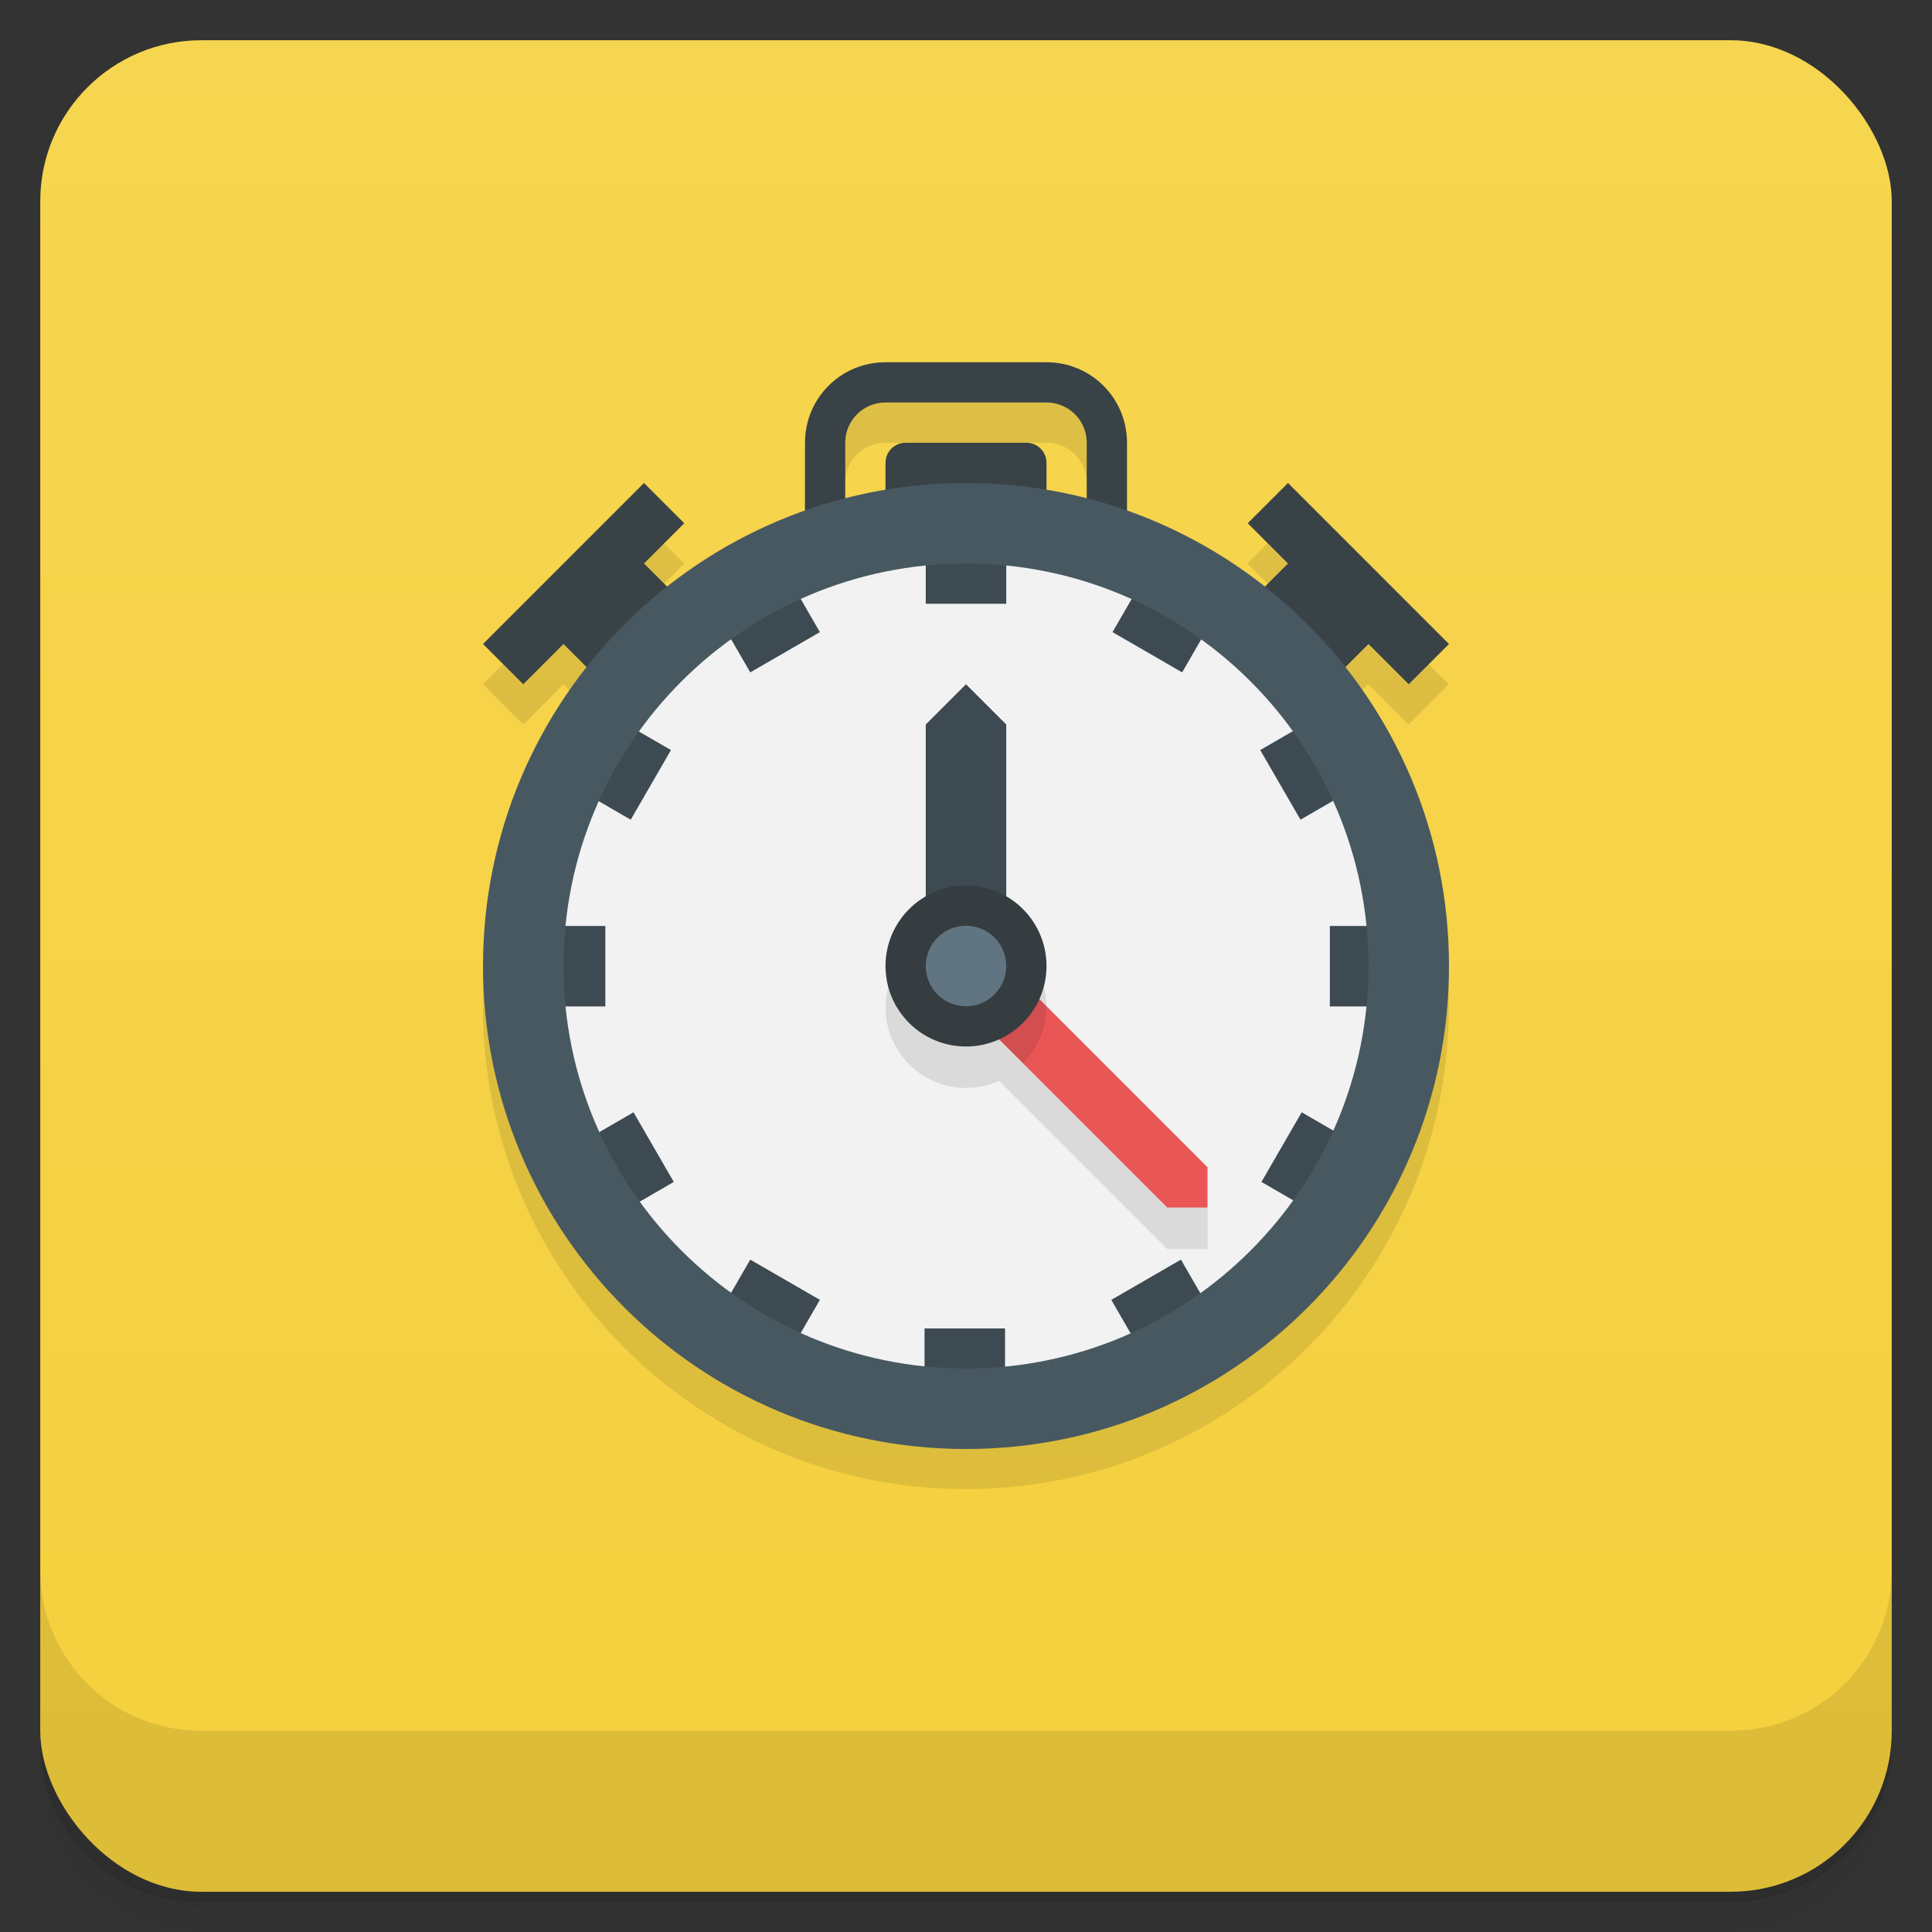 <svg version="1.1" viewBox="0 0 48 48" xmlns="http://www.w3.org/2000/svg">
 <rect x="0" y="0" width="48" height="48" fill="#333333" stroke="none"/>
 <defs>
  <linearGradient id="bg" x2="0" y1="1" y2="47" gradientUnits="userSpaceOnUse">
   <stop style="stop-color:#f6d550" offset="0"/>
   <stop style="stop-color:#f5d03d" offset="1"/>
  </linearGradient>
 </defs>
 <path d="m1 43v.25c0 2.22 1.78 4 4 4h38c2.22 0 4-1.78 4-4v-.25c0 2.22-1.78 4-4 4h-38c-2.22 0-4-1.78-4-4zm0 .5v.5c0 2.22 1.78 4 4 4h38c2.22 0 4-1.78 4-4v-.5c0 2.22-1.78 4-4 4h-38c-2.22 0-4-1.78-4-4z" style="opacity:.02"/>
 <path d="m1 43.2v.25c0 2.22 1.78 4 4 4h38c2.22 0 4-1.78 4-4v-.25c0 2.22-1.78 4-4 4h-38c-2.22 0-4-1.78-4-4z" style="opacity:.05"/>
 <path d="m1 43v.25c0 2.22 1.78 4 4 4h38c2.22 0 4-1.78 4-4v-.25c0 2.22-1.78 4-4 4h-38c-2.22 0-4-1.78-4-4z" style="opacity:.1"/>
 <rect x="1" y="1" width="46" height="46" rx="4" style="fill:url(#bg)"/>
 <path d="m1 39v4c0 2.22 1.78 4 4 4h38c2.22 0 4-1.78 4-4v-4c0 2.22-1.78 4-4 4h-38c-2.22 0-4-1.78-4-4z" style="opacity:.1"/>
 <path d="m22 10c-1.11 0-2 .892-2 2v1.69l-4 1.31 1-1-1-1-4 4 1 1 1-1 .576.576c-1.61 2.04-2.58 4.62-2.58 7.42 0 6.63 5.37 12 12 12s12-5.37 12-12c0-2.8-.965-5.38-2.58-7.42l.576-.576 1 1 1-1-4-4-1 1 1 1-4-1.31v-1.69c0-1.11-.892-2-2-2zm0 1h4c.554 0 1 .446 1 1v1.38h-6v-1.38c0-.554.446-1 1-1z" style="opacity:.1"/>
 <path d="m35 24c0 6.08-4.92 11-11 11s-11-4.92-11-11 4.92-11 11-11 11 4.92 11 11" style="fill:#f2f2f2"/>
 <path d="m22 9c-1.11 0-2 .892-2 2v3h1v-3c0-.554.446-1 1-1h4c.554 0 1 .446 1 1v3h1v-3c0-1.11-.892-2-2-2zm.5 2c-.277 0-.5.223-.5.5v2h4v-2c0-.277-.223-.5-.5-.5zm-6.5 1-4 4 1 1 1-1 1 1 2-2-1-1 1-1zm16 0-1 1 1 1-1 1 2 2 1-1 1 1 1-1z" style="fill:#394246"/>
 <path d="m23 13v2h2v-2zm-3.63.975-1.73 1 1 1.73 1.73-1zm9.27 0-1 1.73 1.73 1 1-1.73zm-13.7 3.66-1 1.73 1.73 1 1-1.73zm18.1 0-1.73 1 1 1.73 1.73-1zm-20 5.37v2h2v-2zm20 0v2h2v-2zm-17.3 4.63-1.73 1 1 1.73 1.73-1zm16.6 0-1 1.73 1.73 1 1-1.73zm-13.7 3.66-1 1.73 1.73 1 1-1.73zm10.7 0-1.73 1 1 1.73 1.73-1zm-6.37 1.71v2h2v-2z" style="fill:#3d4a52"/>
 <path d="m24 12c-6.63 0-12 5.37-12 12s5.37 12 12 12 12-5.37 12-12-5.37-12-12-12zm0 2c5.52 0 10 4.48 10 10s-4.48 10-10 10-10-4.48-10-10 4.48-10 10-10z" style="fill:#475861"/>
 <path d="m23 23.3c-.598.346-1 .992-1 1.73 0 1.1.895 2 2 2 .294 0 .573-.062.824-.176l4.18 4.18h1v-1l-4.18-4.18c.114-.251.176-.531.176-.824 0-.741-.402-1.39-1-1.73z" style="opacity:.1"/>
 <path d="m24 17-1 1v4.5h2v-4.5z" style="fill:#3d4a52"/>
 <path d="m25.5 24.5-1 1 4.5 4.5h1v-1z" style="fill:#ea5656"/>
 <path d="m25.5 24.5-1 1 .914.914c.362-.362.586-.862.586-1.41l-.5-.5z" style="opacity:.1"/>
 <path d="m24 22c-1.1 0-2 .895-2 2s.895 2 2 2 2-.895 2-2-.895-2-2-2z" style="fill:#353d41"/>
 <circle cx="24" cy="24" r="1" style="fill:#607581"/>
</svg>
